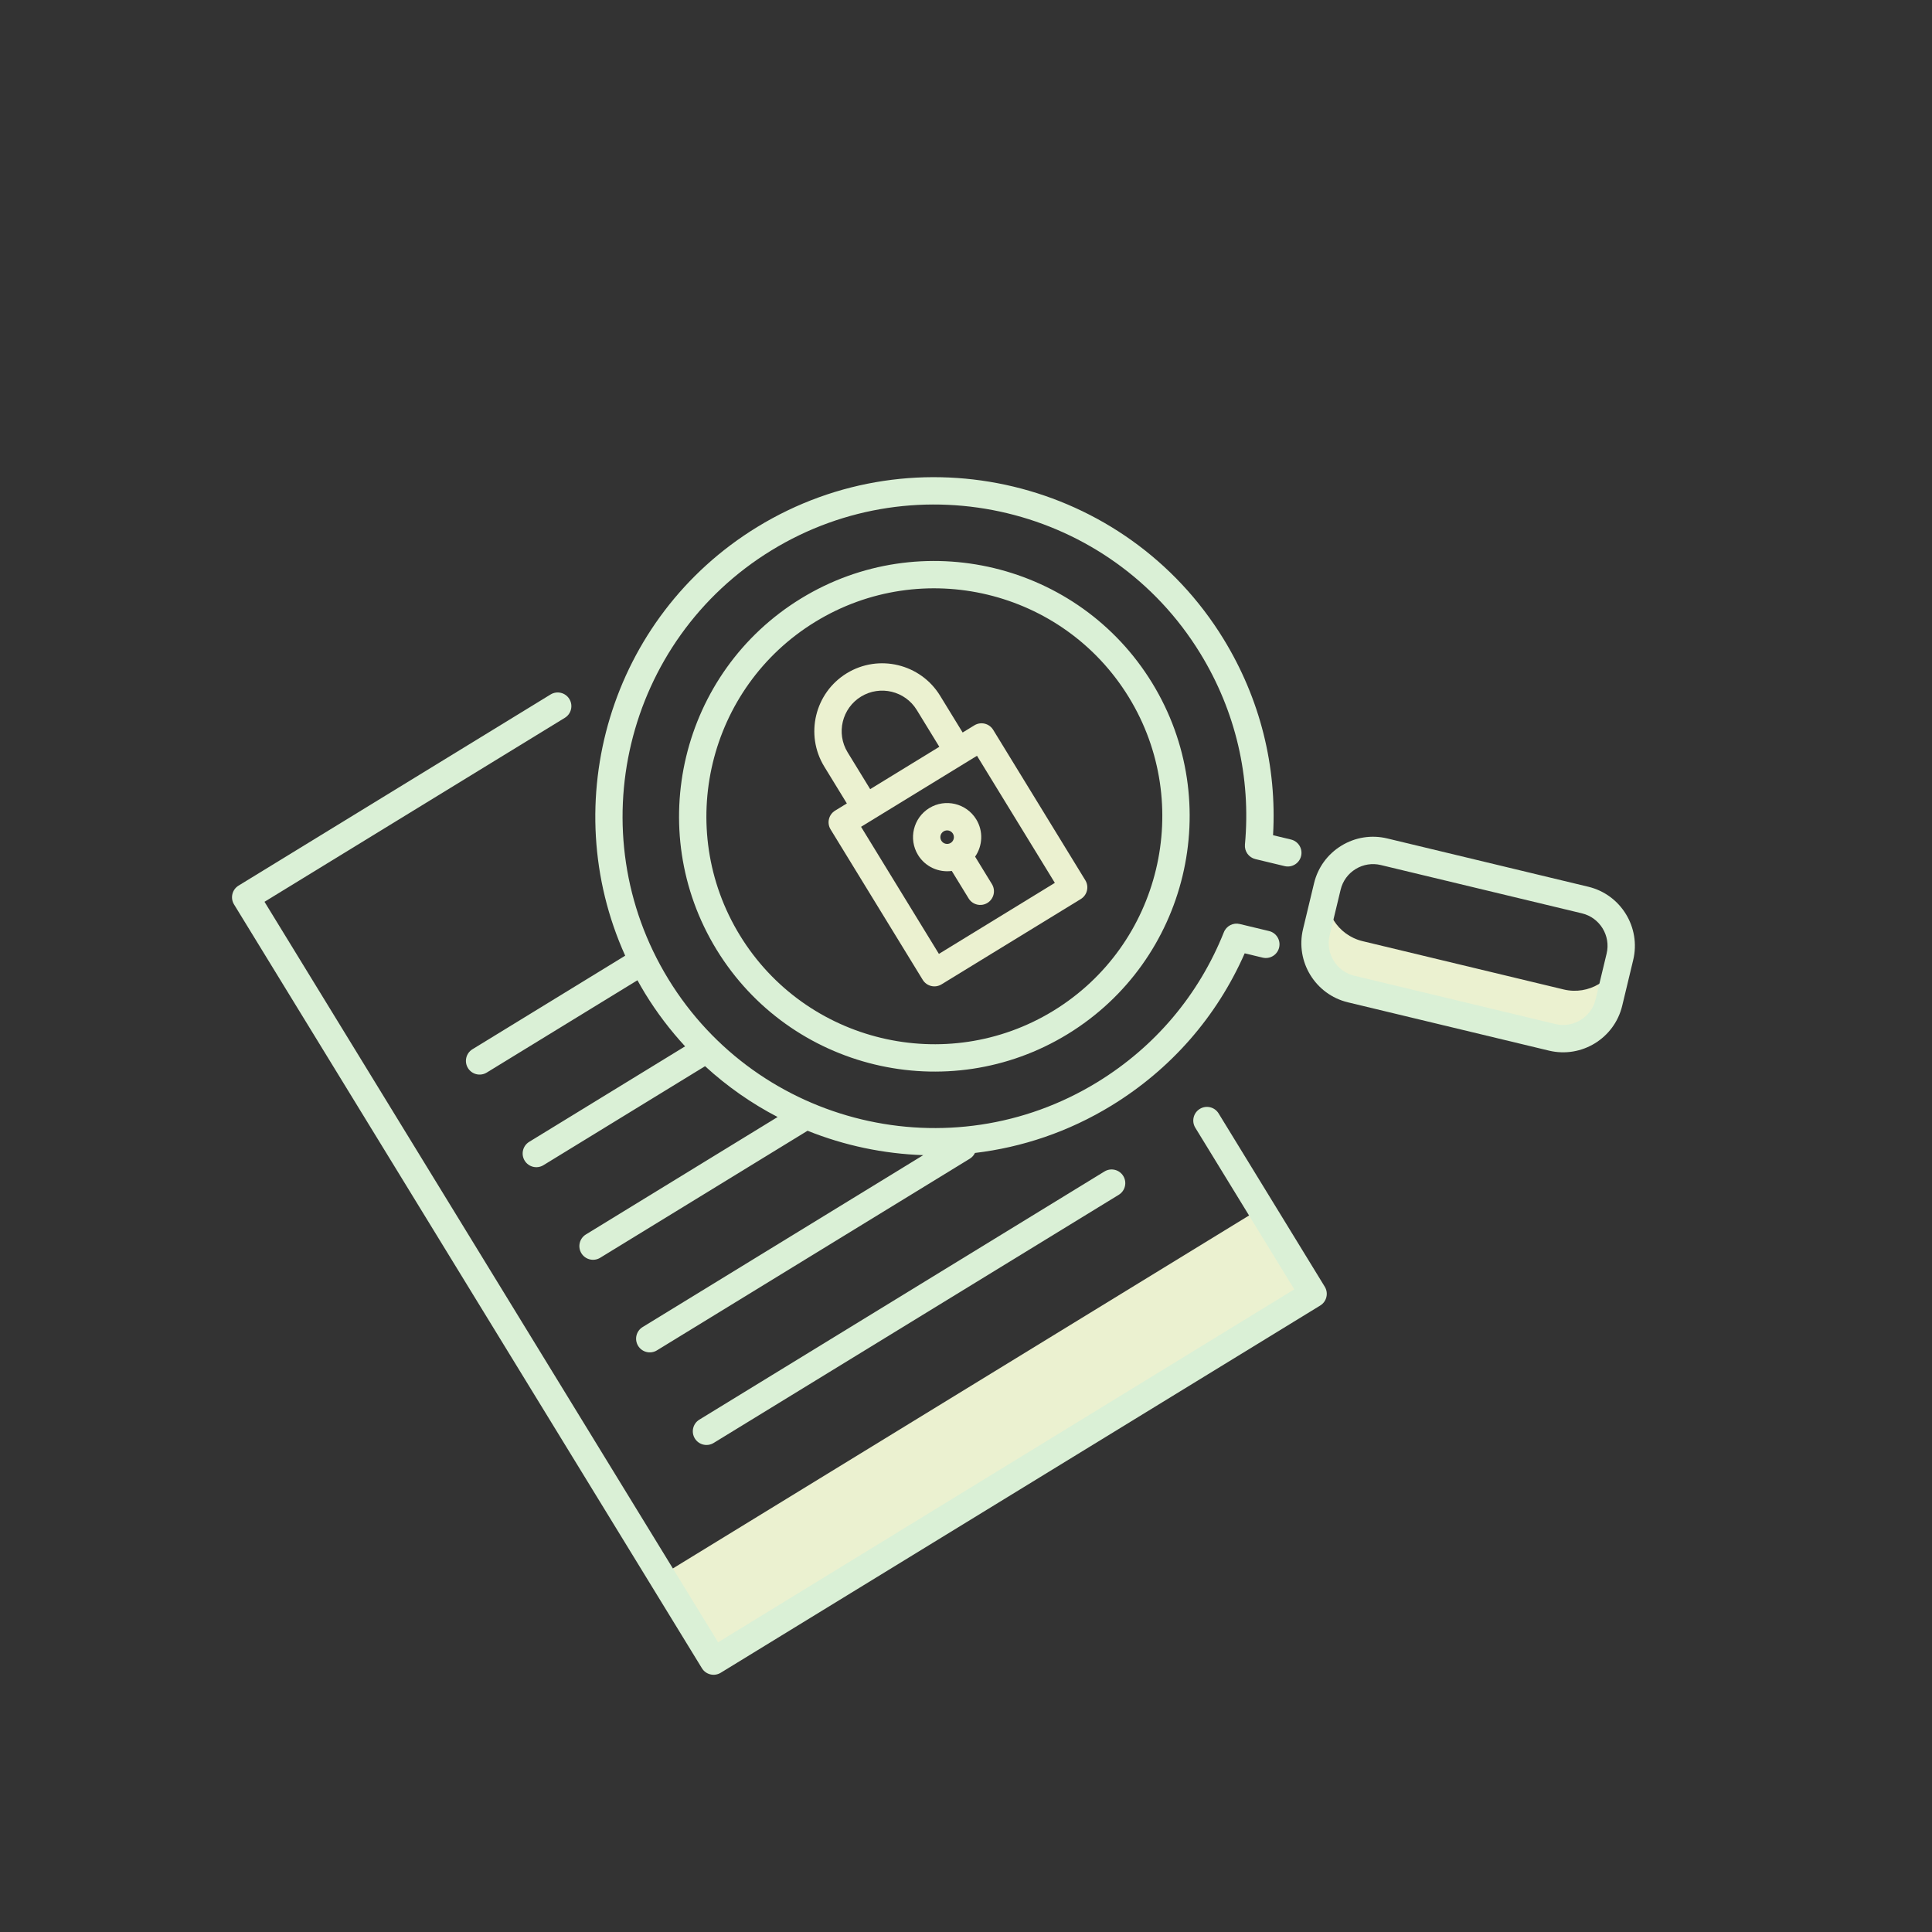 <svg width="294" height="294" viewBox="0 0 294 294" fill="none" xmlns="http://www.w3.org/2000/svg">
<rect x="0" y="0" width="294" height="294" fill="#333333" stroke="none"/>
<g clip-path="url(#clip0_8142_39977)">
<path d="M100.619 239.762L191.85 183.877L199.821 196.89L108.59 252.775L100.619 239.762Z" fill="#EBF1D0"/>
<path d="M237.948 150.57L207.352 143.22C203.554 142.307 201.197 138.525 202.028 134.727C202.013 134.785 201.998 134.845 201.984 134.904L200.312 141.868C199.388 145.714 201.756 149.581 205.602 150.504L236.198 157.854C240.044 158.778 243.911 156.41 244.835 152.563L246.507 145.6C246.519 145.553 246.53 145.506 246.539 145.458C245.541 149.198 241.735 151.48 237.948 150.57Z" fill="#EBF1D0"/>
<path d="M182.58 168.747C181.599 169.347 181.292 170.628 181.892 171.608L196.958 196.203L109.277 249.914L40.25 137.23L85.955 109.232C86.935 108.632 87.243 107.351 86.642 106.371C86.042 105.391 84.761 105.083 83.781 105.683L36.302 134.767C35.322 135.368 35.014 136.649 35.614 137.629L106.815 253.862C107.415 254.843 108.696 255.15 109.677 254.55L200.907 198.665C201.887 198.065 202.195 196.784 201.594 195.804L185.441 169.434C184.841 168.454 183.56 168.146 182.58 168.747Z" fill="#DAF0D6"/>
<path d="M170.246 181.817C171.226 181.217 171.534 179.936 170.933 178.956C170.333 177.975 169.052 177.668 168.072 178.268L106.423 216.032C105.443 216.633 105.135 217.913 105.735 218.894C106.336 219.874 107.617 220.182 108.597 219.581L170.246 181.817Z" fill="#DAF0D6"/>
<path d="M241.702 134.94L211.107 127.59C208.706 127.013 206.225 127.406 204.12 128.695C202.014 129.985 200.537 132.017 199.961 134.418L198.288 141.381C197.097 146.336 200.16 151.337 205.115 152.527L235.712 159.878C238.19 160.473 240.678 160.005 242.697 158.768C244.715 157.532 246.263 155.526 246.858 153.049L248.531 146.086C249.721 141.13 246.658 136.131 241.702 134.94ZM244.485 145.114L242.812 152.077C242.157 154.801 239.409 156.484 236.684 155.83L206.088 148.481C203.365 147.826 201.681 145.077 202.335 142.353L204.008 135.391C204.325 134.071 205.137 132.954 206.294 132.245C207.451 131.536 208.815 131.32 210.135 131.638L240.731 138.988C243.455 139.641 245.139 142.39 244.485 145.114Z" fill="#DAF0D6"/>
<path d="M121.885 91.08C103.613 102.273 97.854 126.244 109.047 144.517C120.241 162.79 144.212 168.549 162.484 157.356C180.756 146.163 186.516 122.191 175.323 103.919C164.129 85.647 140.157 79.887 121.885 91.08ZM160.31 153.806C143.995 163.8 122.59 158.658 112.596 142.342C102.602 126.027 107.744 104.622 124.059 94.628C140.374 84.634 161.779 89.776 171.773 106.092C181.767 122.408 176.625 143.812 160.31 153.806Z" fill="#DAF0D6"/>
<path d="M188.659 140.61C187.655 140.368 186.624 140.9 186.241 141.861C182.427 151.407 175.764 159.299 166.972 164.685C144.658 178.354 115.384 171.321 101.715 149.008C88.046 126.693 95.079 97.42 117.394 83.751C139.708 70.082 168.981 77.115 182.65 99.429C188.036 108.221 190.386 118.279 189.447 128.517C189.353 129.546 190.028 130.488 191.033 130.73L195.485 131.801C196.603 132.069 197.726 131.381 197.994 130.264C198.264 129.147 197.575 128.023 196.457 127.754L193.726 127.098C194.328 116.584 191.741 106.303 186.2 97.256C171.333 72.986 139.491 65.335 115.22 80.203C92.824 93.921 84.597 122.09 95.138 145.43L71.896 159.668C70.916 160.268 70.608 161.549 71.209 162.529C71.809 163.509 73.09 163.817 74.07 163.217L97.003 149.169C97.377 149.844 97.76 150.517 98.167 151.182C99.961 154.111 102.008 156.792 104.254 159.226L80.528 173.759C79.548 174.36 79.24 175.641 79.841 176.621C80.441 177.601 81.722 177.909 82.702 177.308L107.292 162.246C110.655 165.328 114.369 167.922 118.335 169.979L89.16 187.851C88.18 188.451 87.872 189.732 88.472 190.712C89.073 191.692 90.354 192 91.334 191.4L122.889 172.07C128.487 174.32 134.452 175.576 140.494 175.784L97.792 201.942C96.812 202.542 96.504 203.823 97.104 204.803C97.705 205.783 98.986 206.091 99.966 205.491L147.574 176.327C147.93 176.109 148.195 175.8 148.362 175.45C155.52 174.598 162.608 172.241 169.147 168.235C178.194 162.693 185.169 154.71 189.409 145.071L192.14 145.726C193.259 145.995 194.382 145.307 194.649 144.189C194.919 143.072 194.23 141.948 193.112 141.68L188.659 140.61Z" fill="#DAF0D6"/>
<path d="M141.416 122.966C138.975 124.461 138.205 127.665 139.701 130.107C140.81 131.917 142.858 132.806 144.837 132.535L147.398 136.714C147.998 137.695 149.279 138.002 150.259 137.402C151.239 136.802 151.547 135.521 150.947 134.54L148.387 130.361C149.527 128.72 149.665 126.492 148.557 124.682C147.061 122.24 143.857 121.471 141.416 122.966ZM143.59 126.515C144.075 126.218 144.711 126.371 145.008 126.856C145.305 127.341 145.151 127.977 144.667 128.273C144.182 128.57 143.547 128.417 143.25 127.933C142.952 127.448 143.105 126.812 143.59 126.515Z" fill="#EBF1D0"/>
<path d="M148.274 110.375L146.489 111.469L143.058 105.868C140.082 101.01 133.709 99.479 128.851 102.455C123.993 105.431 122.462 111.804 125.438 116.662L128.868 122.262L127.082 123.356C126.102 123.957 125.794 125.238 126.395 126.218L140.415 149.106C141.016 150.086 142.296 150.394 143.277 149.793L164.469 136.811C165.449 136.211 165.757 134.93 165.156 133.95L151.136 111.062C150.536 110.082 149.255 109.774 148.274 110.375ZM128.987 114.487C127.21 111.586 128.125 107.781 131.026 106.004C133.927 104.226 137.733 105.141 139.51 108.042L142.94 113.642L132.418 120.088L128.987 114.487ZM160.52 134.349L142.877 145.157L131.031 125.818L148.674 115.011L160.52 134.349Z" fill="#EBF1D0"/>
</g>
<defs>
<clipPath id="clip0_8142_39977">
<rect width="213.093" height="213.093" fill="white" transform="translate(0 111.31) rotate(-31.49)"/>
</clipPath>
</defs>
</svg>
